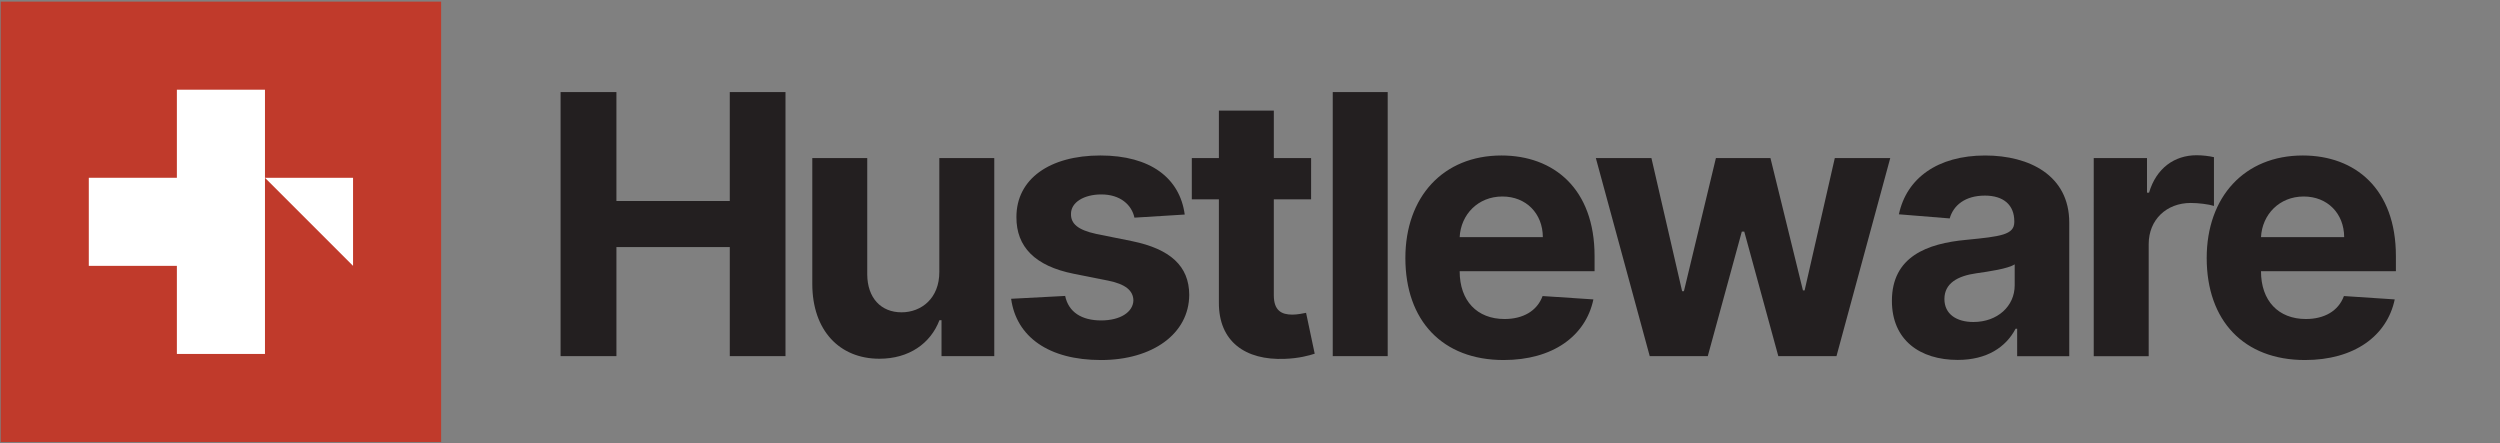 <?xml version="1.0" encoding="utf-8"?>
<!-- Generator: Adobe Illustrator 16.0.0, SVG Export Plug-In . SVG Version: 6.00 Build 0)  -->
<!DOCTYPE svg PUBLIC "-//W3C//DTD SVG 1.1//EN" "http://www.w3.org/Graphics/SVG/1.1/DTD/svg11.dtd">
<svg version="1.1" id="Layer_1" xmlns="http://www.w3.org/2000/svg" xmlns:xlink="http://www.w3.org/1999/xlink" x="0px" y="0px"
	 width="495.746px" height="87.945px" viewBox="0 0 495.746 87.945" enable-background="new 0 0 495.746 87.945"
	 xml:space="preserve">
<rect x="0" y="0" width="495.746" height="87.945" fill="#808080" stroke="none"/>
<g>
	<path fill="#231F20" d="M111.162,18.251h11.073v21.61h22.479v-21.61h11.048v52.375h-11.047V48.991h-22.479v21.635h-11.073
		L111.162,18.251L111.162,18.251z"/>
	<path fill="#231F20" d="M186.266,31.346h10.896v39.279h-10.46v-7.135h-0.409c-1.765,4.604-6.01,7.646-11.917,7.646
		c-7.902,0-13.273-5.603-13.298-14.78v-25.01h10.895v23.065c0.025,4.629,2.686,7.521,6.802,7.521c3.913,0,7.52-2.764,7.493-8.028
		L186.266,31.346L186.266,31.346z"/>
	<path fill="#231F20" d="M224.956,43.16c-0.537-2.532-2.788-4.604-6.572-4.604c-3.376,0-6.036,1.532-6.01,3.888
		c-0.026,1.892,1.329,3.146,4.986,3.938l7.108,1.434c7.621,1.561,11.329,4.962,11.355,10.64
		c-0.026,7.749-7.314,12.939-17.493,12.939c-10.408,0-16.802-4.629-17.825-12.147l10.715-0.563c0.665,3.195,3.248,4.857,7.136,4.857
		c3.811,0,6.343-1.662,6.394-3.987c-0.051-1.972-1.61-3.225-5.038-3.913l-6.802-1.354c-7.673-1.534-11.381-5.346-11.355-11.228
		c-0.025-7.569,6.599-12.227,16.648-12.227c9.923,0,15.754,4.478,16.726,11.713L224.956,43.16z"/>
	<path fill="#231F20" d="M259.988,39.529h-7.392v19.026c0,3.019,1.509,3.836,3.684,3.836c1.021,0,2.175-0.257,2.712-0.357
		l1.713,8.105c-1.102,0.356-3.095,0.921-5.908,1.021c-7.901,0.332-13.145-3.479-13.093-11.176V39.529h-5.37v-8.185h5.37v-9.41
		h10.895v9.41h7.392L259.988,39.529L259.988,39.529z"/>
	<path fill="#231F20" d="M275.178,70.626h-10.896V18.251h10.896V70.626z"/>
	<path fill="#231F20" d="M278.683,51.165c0-12.122,7.492-20.332,19.054-20.332c10.384,0,18.464,6.6,18.464,19.948v2.991h-26.75
		v0.023c0,5.857,3.45,9.464,8.897,9.464c3.632,0,6.444-1.562,7.545-4.554l10.076,0.666c-1.535,7.288-8.082,12.021-17.8,12.021
		C286.074,71.395,278.683,63.619,278.683,51.165z M305.944,47.022c-0.024-4.681-3.3-8.057-8.03-8.057
		c-4.832,0-8.233,3.579-8.465,8.057H305.944z"/>
	<path fill="#231F20" d="M316.453,31.346h11.021l6.087,26.394h0.357l6.344-26.394h10.816l6.442,26.236h0.333l5.984-26.236h10.996
		l-10.664,39.279h-11.532l-6.753-24.704h-0.483l-6.753,24.704H327.14L316.453,31.346z"/>
	<path fill="#231F20" d="M375.162,59.656c0-8.771,6.98-11.381,14.756-12.098c6.828-0.665,9.514-0.998,9.514-3.528v-0.153
		c0-3.223-2.121-5.089-5.829-5.089c-3.913,0-6.239,1.918-6.981,4.526l-10.074-0.817c1.51-7.161,7.697-11.662,17.107-11.662
		c8.746,0,16.674,3.938,16.674,13.3v26.493h-10.332v-5.445h-0.307c-1.92,3.655-5.678,6.188-11.482,6.188
		C380.71,71.369,375.162,67.43,375.162,59.656z M399.509,56.586v-4.169c-1.307,0.87-5.191,1.435-7.57,1.768
		c-3.836,0.537-6.365,2.045-6.365,5.112c0,2.992,2.401,4.554,5.754,4.554C396.107,63.85,399.509,60.703,399.509,56.586z"/>
	<path fill="#231F20" d="M415.183,31.346h10.563V38.2h0.41c1.432-4.859,5.037-7.416,9.438-7.416c1.102,0,2.455,0.152,3.43,0.383
		v9.667c-1.023-0.333-3.098-0.588-4.605-0.588c-4.807,0-8.336,3.325-8.336,8.158v22.224h-10.896L415.183,31.346L415.183,31.346z"/>
	<path fill="#231F20" d="M437.585,51.165c0-12.122,7.492-20.332,19.053-20.332c10.385,0,18.465,6.6,18.465,19.948v2.991h-26.75
		v0.023c0,5.857,3.451,9.464,8.898,9.464c3.631,0,6.445-1.562,7.545-4.554l10.076,0.666c-1.535,7.288-8.082,12.021-17.801,12.021
		C444.976,71.395,437.585,63.619,437.585,51.165z M464.847,47.022c-0.023-4.681-3.299-8.057-8.027-8.057
		c-4.834,0-8.234,3.579-8.467,8.057H464.847z"/>
</g>
<g>
	<rect x="0.143" y="0.32" fill="#C03A2B" width="87.332" height="87.332"/>
	<polygon fill="#FFFFFF" points="70.009,52.719 52.542,35.253 70.009,35.253 	"/>
	<polygon fill="#FFFFFF" points="35.075,17.787 35.075,35.253 17.609,35.253 17.609,52.719 35.075,52.719 35.075,70.187 
		52.542,70.187 52.542,17.787 	"/>
</g>
</svg>
